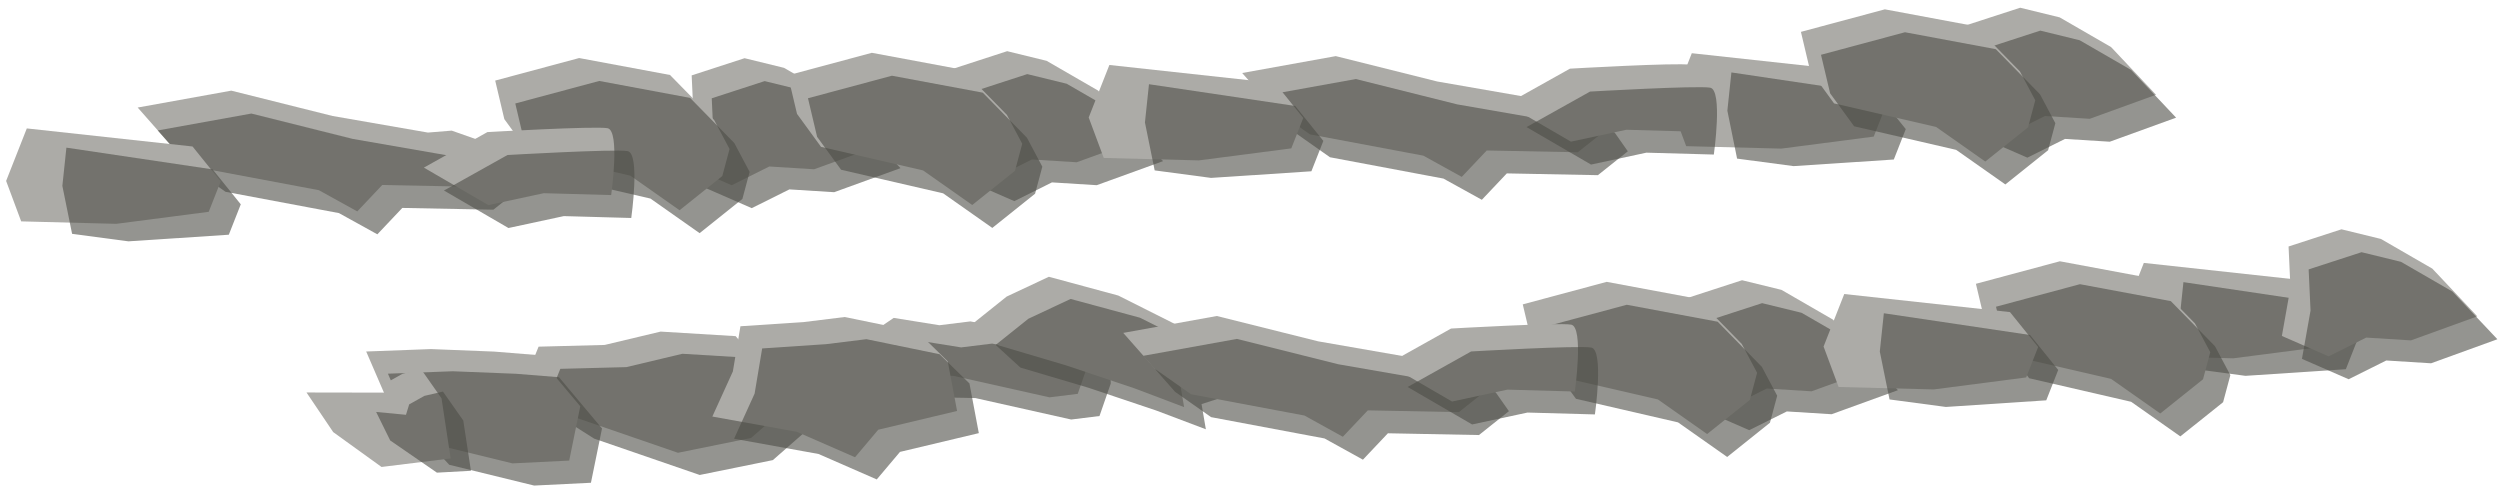 <?xml version="1.0" encoding="UTF-8" standalone="no"?><!DOCTYPE svg PUBLIC "-//W3C//DTD SVG 1.1//EN" "http://www.w3.org/Graphics/SVG/1.1/DTD/svg11.dtd"><svg width="100%" height="100%" viewBox="0 0 265 52" version="1.1" xmlns="http://www.w3.org/2000/svg" xmlns:xlink="http://www.w3.org/1999/xlink" xml:space="preserve" xmlns:serif="http://www.serif.com/" style="fill-rule:evenodd;clip-rule:evenodd;stroke-linejoin:round;stroke-miterlimit:1.414;"><g id="Way_Ramp_Down_low1"><g><path d="M60.683,44.147l-5.244,-3.33l1.651,-4.071l7.004,-0.182l5.934,-1.415l7.954,0.483l5.939,7.02l-4.302,3.768l-7.754,1.576l-11.182,-3.849Z" style="fill:#acaba7;"/><path d="M62.987,46.498l-5.245,-3.33l1.652,-4.071l7.003,-0.183l5.935,-1.414l7.954,0.483l5.938,7.02l-4.302,3.768l-7.754,1.576l-11.181,-3.849Z" style="fill:#4e4d47;fill-opacity:0.6;"/><path d="M56.949,37.637l4.56,5.431l-1.173,5.754l-6.018,0.297l-9.002,-2.202l-4.356,-4.692l-2.144,-4.965l6.867,-0.257l6.693,0.266l4.573,0.368" style="fill:#acaba7;"/><path d="M59.253,39.987l4.56,5.432l-1.174,5.754l-6.017,0.297l-9.003,-2.202l-4.355,-4.692l-2.145,-4.965l6.867,-0.257l6.694,0.266l4.573,0.367" style="fill:#4e4d47;fill-opacity:0.6;"/><path d="M44.648,39.155l2.154,3.068l0.967,6.37l-7.327,0.905l-5.123,-3.696l-2.829,-4.199l8.24,0.015l0.34,-1.105l1.615,-0.903l1.963,-0.455Z" style="fill:#acaba7;"/><path d="M46.951,41.506l2.155,3.068l0.812,5.329l-3.603,0.198l-4.953,-3.411l-1.492,-3.023l3.163,0.301l0.341,-1.105l1.615,-0.902l1.962,-0.455Z" style="fill:#4e4d47;fill-opacity:0.6;"/><path d="M111.242,42.118l-10.158,-2.274l-7.103,-0.126l-1.951,-1.238l-2.42,-1.536l2.65,-1.567l2.473,-1.68l4.842,0.777l3.288,-0.406l3.888,0.76l8.656,2.246l0.029,1.234l-1.194,3.44l-3,0.37Z" style="fill:#acaba7;"/><path d="M113.545,44.469l-10.157,-2.274l-7.104,-0.126l-1.95,-1.238l-2.42,-1.537l2.65,-1.567l2.472,-1.68l4.843,0.777l3.288,-0.405l3.888,0.76l8.656,2.245l0.028,1.234l-1.193,3.44l-3.001,0.371Z" style="fill:#4e4d47;fill-opacity:0.6;"/><path d="M118.54,31.329l-7.36,-1.992l-4.479,2.102l-3.466,2.772l2.625,2.401l7.186,2.131l7.182,2.412l5.289,1.999l-0.457,-2.669l2.403,-0.779l1.234,-2.278l-1.18,-1.589l-8.977,-4.51" style="fill:#acaba7;"/><path d="M120.843,33.68l-7.36,-1.992l-4.478,2.101l-3.467,2.773l2.626,2.401l7.186,2.13l7.181,2.412l5.29,1.999l-0.457,-2.669l2.403,-0.778l1.234,-2.278l-1.18,-1.59l-8.978,-4.509" style="fill:#4e4d47;fill-opacity:0.6;"/><path d="M85.252,34.131l-6.766,0.452l-0.802,4.789l-2.175,4.782l8.947,1.616l6.176,2.698l2.462,-2.918l8.356,-1.989l-0.991,-5.265l-3.168,-3.099l-7.754,-1.595l-4.285,0.529Z" style="fill:#acaba7;"/><path d="M87.555,36.482l-6.765,0.452l-0.802,4.789l-2.176,4.782l8.948,1.616l6.176,2.698l2.462,-2.918l8.356,-1.989l-0.992,-5.266l-3.168,-3.099l-7.753,-1.594l-4.286,0.529Z" style="fill:#4e4d47;fill-opacity:0.6;"/><path d="M188.838,30.727l5.447,3.147l4.768,5.057l-7.029,2.549l-4.748,-0.297l-3.99,1.988l-4.948,-2.16l0.91,-5.116l-0.201,-4.369l5.609,-1.822l4.182,1.023Z" style="fill:#acaba7;"/><path d="M190.966,33.156l5.447,3.146l4.768,5.057l-7.028,2.549l-4.748,-0.296l-3.99,1.987l-4.949,-2.16l0.911,-5.116l-0.202,-4.368l5.609,-1.822l4.182,1.023Z" style="fill:#4e4d47;fill-opacity:0.6;"/><path d="M179.943,31.672l-9.632,-1.796l-8.898,2.388l0.968,4.088l2.544,3.493l10.816,2.499l5.212,3.666l4.533,-3.625l0.768,-2.866l-1.629,-3.065l-4.682,-4.782Z" style="fill:#acaba7;"/><path d="M182.071,34.101l-9.631,-1.796l-8.899,2.388l0.968,4.088l2.544,3.493l10.817,2.498l5.212,3.667l4.532,-3.626l0.769,-2.866l-1.629,-3.064l-4.683,-4.782Z" style="fill:#4e4d47;fill-opacity:0.6;"/><path d="M244.815,29.784l2.984,3.703l-1.269,3.222l-9.801,1.273l-10.079,-0.259l-1.595,-4.287l2.191,-5.567l17.569,1.915Z" style="fill:#acaba7;"/><path d="M246.943,32.213l2.984,3.703l-1.268,3.221l-10.639,0.702l-5.974,-0.796l-1.031,-5.08l0.428,-4.056l15.5,2.306Z" style="fill:#4e4d47;fill-opacity:0.6;"/><path d="M252.378,25.328l5.447,3.146l4.768,5.058l-7.029,2.548l-4.747,-0.296l-3.99,1.987l-4.949,-2.16l0.91,-5.116l-0.201,-4.368l5.609,-1.822l4.182,1.023Z" style="fill:#acaba7;"/><path d="M254.507,27.756l5.447,3.147l4.768,5.057l-7.029,2.549l-4.748,-0.297l-3.99,1.988l-4.948,-2.16l0.91,-5.116l-0.201,-4.368l5.609,-1.823l4.182,1.023Z" style="fill:#4e4d47;fill-opacity:0.6;"/><path d="M227.978,29.491l-9.632,-1.796l-8.899,2.388l0.969,4.088l2.544,3.493l10.816,2.499l5.212,3.666l4.532,-3.625l0.769,-2.866l-1.629,-3.065l-4.682,-4.782Z" style="fill:#acaba7;"/><path d="M230.106,31.92l-9.632,-1.796l-8.898,2.388l0.968,4.088l2.544,3.493l10.816,2.498l5.212,3.667l4.533,-3.626l0.769,-2.866l-1.629,-3.064l-4.683,-4.782Z" style="fill:#4e4d47;fill-opacity:0.6;"/><path d="M139.728,36.182l-10.743,-2.686l-9.92,1.791l3.364,3.817l3.818,2.685l12.024,2.258l4.07,2.25l2.648,-2.798l9.652,0.188l3.176,-2.53l-1.397,-1.99l-4.065,-1.433l-2.523,0.206l-10.104,-1.758" style="fill:#acaba7;"/><path d="M141.856,38.611l-10.742,-2.687l-9.921,1.791l3.365,3.817l3.817,2.686l12.025,2.258l4.07,2.25l2.647,-2.798l9.653,0.187l3.175,-2.53l-1.397,-1.99l-4.064,-1.433l-2.524,0.206l-10.104,-1.757" style="fill:#4e4d47;fill-opacity:0.6;"/><path d="M166.54,34.411c-1.367,-0.238 -12.729,0.415 -12.729,0.415l-6.733,3.764l6.836,3.973l5.871,-1.261l7.147,0.199c0,0 0.976,-6.851 -0.392,-7.09Z" style="fill:#acaba7;"/><path d="M168.669,36.84c-1.368,-0.239 -12.73,0.414 -12.73,0.414l-6.732,3.765l6.835,3.973l5.872,-1.261l7.147,0.198c0,0 0.975,-6.85 -0.392,-7.089Z" style="fill:#4e4d47;fill-opacity:0.6;"/><path d="M213.059,33.083l2.984,3.702l-1.269,3.222l-9.801,1.273l-10.079,-0.259l-1.595,-4.287l2.191,-5.567l17.569,1.916Z" style="fill:#acaba7;"/><path d="M215.187,35.511l2.984,3.703l-1.268,3.221l-10.639,0.702l-5.974,-0.796l-1.031,-5.08l0.428,-4.056l15.5,2.306Z" style="fill:#4e4d47;fill-opacity:0.6;"/></g><g><path d="M83.107,7.192l5.447,3.146l4.768,5.058l-7.029,2.548l-4.747,-0.296l-3.99,1.987l-4.949,-2.16l0.91,-5.116l-0.201,-4.368l5.609,-1.822l4.182,1.023Z" style="fill:#acaba7;"/><path d="M85.235,9.62l5.448,3.147l4.767,5.057l-7.028,2.549l-4.748,-0.297l-3.99,1.988l-4.949,-2.16l0.911,-5.116l-0.202,-4.369l5.61,-1.822l4.181,1.023Z" style="fill:#4e4d47;fill-opacity:0.6;"/><path d="M71.021,7.948l-9.632,-1.796l-8.898,2.389l0.968,4.087l2.544,3.493l10.816,2.499l5.213,3.666l4.532,-3.625l0.769,-2.866l-1.629,-3.065l-4.683,-4.782Z" style="fill:#acaba7;"/><path d="M73.15,10.377l-9.632,-1.796l-8.898,2.388l0.968,4.088l2.544,3.493l10.816,2.498l5.212,3.667l4.533,-3.625l0.768,-2.866l-1.629,-3.065l-4.682,-4.782Z" style="fill:#4e4d47;fill-opacity:0.6;"/><path d="M35.257,12.295l-10.743,-2.687l-9.92,1.791l3.364,3.817l3.818,2.686l12.024,2.258l4.07,2.25l2.648,-2.799l9.652,0.188l3.176,-2.53l-1.397,-1.99l-4.065,-1.433l-2.523,0.206l-10.104,-1.757" style="fill:#acaba7;"/><path d="M37.385,14.723l-10.742,-2.687l-9.921,1.791l3.365,3.818l3.817,2.685l12.025,2.258l4.07,2.25l2.647,-2.798l9.653,0.188l3.175,-2.53l-1.397,-1.99l-4.064,-1.434l-2.523,0.206l-10.105,-1.757" style="fill:#4e4d47;fill-opacity:0.6;"/><path d="M64.393,13.588c-1.368,-0.239 -12.73,0.414 -12.73,0.414l-6.732,3.765l6.836,3.973l5.871,-1.261l7.147,0.199c0,0 0.975,-6.851 -0.392,-7.09Z" style="fill:#acaba7;"/><path d="M66.521,16.017c-1.367,-0.239 -12.729,0.414 -12.729,0.414l-6.733,3.764l6.836,3.974l5.871,-1.262l7.147,0.199c0,0 0.976,-6.851 -0.392,-7.089Z" style="fill:#4e4d47;fill-opacity:0.6;"/><path d="M20.41,15.528l2.984,3.703l-1.269,3.221l-9.801,1.274l-10.079,-0.26l-1.596,-4.287l2.192,-5.567l17.569,1.916Z" style="fill:#acaba7;"/><path d="M22.538,17.956l2.984,3.703l-1.268,3.221l-10.639,0.702l-5.974,-0.796l-1.031,-5.08l0.428,-4.055l15.5,2.305Z" style="fill:#4e4d47;fill-opacity:0.6;"/><path d="M110.941,6.448l5.447,3.147l4.768,5.057l-7.028,2.549l-4.748,-0.297l-3.99,1.988l-4.949,-2.16l0.911,-5.116l-0.202,-4.368l5.609,-1.823l4.182,1.023Z" style="fill:#acaba7;"/><path d="M113.07,8.877l5.447,3.146l4.768,5.058l-7.029,2.548l-4.748,-0.296l-3.99,1.987l-4.948,-2.16l0.91,-5.116l-0.201,-4.368l5.609,-1.822l4.182,1.023Z" style="fill:#4e4d47;fill-opacity:0.6;"/><path d="M102.046,7.393l-9.631,-1.796l-8.899,2.389l0.968,4.087l2.545,3.493l10.816,2.499l5.212,3.666l4.532,-3.625l0.769,-2.866l-1.629,-3.065l-4.683,-4.782Z" style="fill:#acaba7;"/><path d="M104.175,9.822l-9.632,-1.796l-8.898,2.388l0.968,4.088l2.544,3.493l10.816,2.498l5.212,3.667l4.533,-3.626l0.769,-2.866l-1.629,-3.064l-4.683,-4.782Z" style="fill:#4e4d47;fill-opacity:0.6;"/><path d="M196.9,7.555l2.983,3.703l-1.268,3.221l-9.801,1.274l-10.079,-0.26l-1.596,-4.287l2.192,-5.566l17.569,1.915Z" style="fill:#acaba7;"/><path d="M199.028,9.983l2.984,3.703l-1.268,3.222l-10.639,0.701l-5.974,-0.796l-1.031,-5.08l0.428,-4.055l15.5,2.305Z" style="fill:#4e4d47;fill-opacity:0.6;"/><path d="M218.323,1.841l5.447,3.146l4.768,5.058l-7.029,2.549l-4.748,-0.297l-3.99,1.987l-4.949,-2.159l0.911,-5.117l-0.202,-4.368l5.61,-1.822l4.182,1.023Z" style="fill:#acaba7;"/><path d="M220.451,4.269l5.447,3.147l4.768,5.057l-7.029,2.549l-4.747,-0.297l-3.99,1.988l-4.949,-2.16l0.91,-5.116l-0.201,-4.368l5.609,-1.823l4.182,1.023Z" style="fill:#4e4d47;fill-opacity:0.6;"/><path d="M209.428,2.786l-9.632,-1.796l-8.898,2.388l0.968,4.088l2.544,3.493l10.816,2.498l5.212,3.667l4.533,-3.625l0.768,-2.866l-1.629,-3.065l-4.682,-4.782Z" style="fill:#acaba7;"/><path d="M211.556,5.214l-9.631,-1.796l-8.899,2.389l0.968,4.087l2.544,3.493l10.816,2.499l5.213,3.666l4.532,-3.625l0.769,-2.866l-1.629,-3.065l-4.683,-4.782Z" style="fill:#4e4d47;fill-opacity:0.6;"/><path d="M152.333,8.635l-10.742,-2.687l-9.921,1.791l3.365,3.818l3.817,2.685l12.024,2.258l4.07,2.25l2.648,-2.798l9.653,0.188l3.175,-2.53l-1.397,-1.99l-4.064,-1.434l-2.524,0.206l-10.104,-1.757" style="fill:#acaba7;"/><path d="M154.461,11.063l-10.742,-2.686l-9.92,1.791l3.364,3.817l3.817,2.685l12.025,2.259l4.07,2.249l2.648,-2.798l9.652,0.188l3.176,-2.53l-1.397,-1.99l-4.065,-1.433l-2.523,0.206l-10.105,-1.758" style="fill:#4e4d47;fill-opacity:0.6;"/><path d="M179.146,6.864c-1.368,-0.239 -12.73,0.414 -12.73,0.414l-6.732,3.765l6.835,3.973l5.872,-1.261l7.147,0.199c0,0 0.975,-6.851 -0.392,-7.09Z" style="fill:#acaba7;"/><path d="M181.274,9.293c-1.367,-0.239 -12.729,0.414 -12.729,0.414l-6.733,3.764l6.836,3.974l5.871,-1.262l7.147,0.199c0,0 0.976,-6.851 -0.392,-7.089Z" style="fill:#4e4d47;fill-opacity:0.6;"/><path d="M135.163,8.804l2.983,3.703l-1.268,3.221l-9.801,1.274l-10.079,-0.26l-1.596,-4.287l2.192,-5.567l17.569,1.916Z" style="fill:#acaba7;"/><path d="M137.291,11.232l2.984,3.703l-1.268,3.221l-10.639,0.702l-5.974,-0.796l-1.031,-5.08l0.428,-4.055l15.5,2.305Z" style="fill:#4e4d47;fill-opacity:0.6;"/></g></g></svg>
